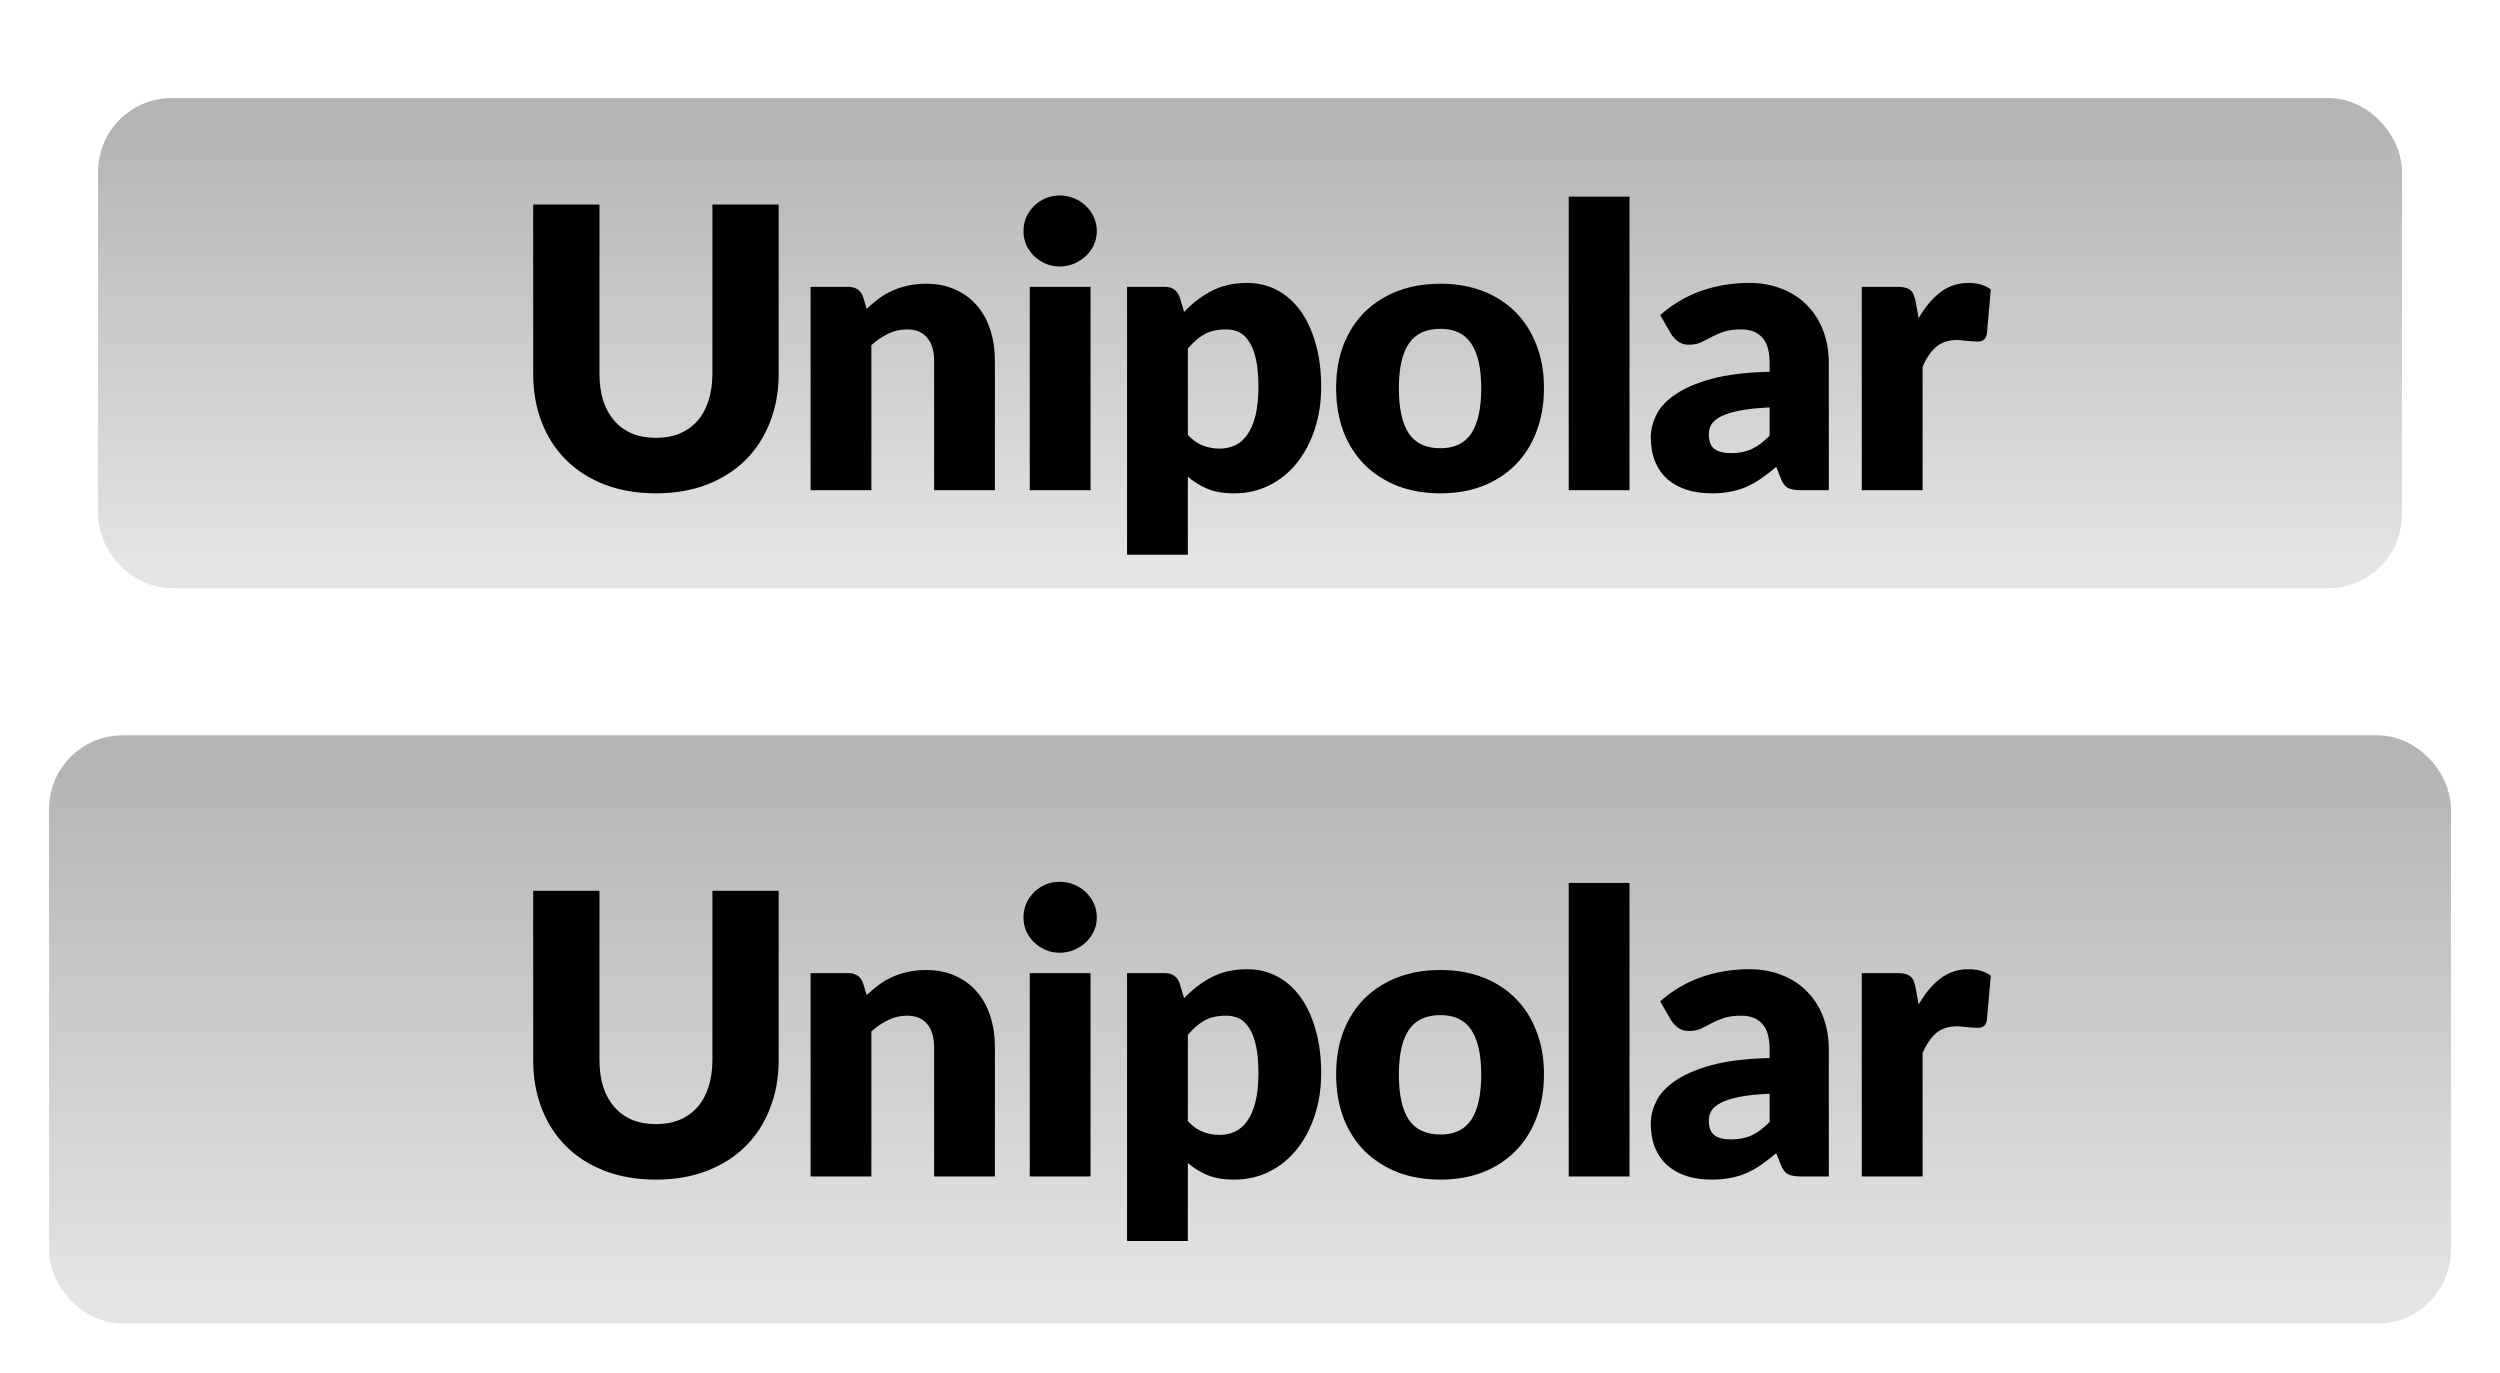 <svg width="51" height="28" viewBox="0 0 51 28" fill="none" xmlns="http://www.w3.org/2000/svg">
<rect x="2.5" y="2.5" width="46" height="9" rx="1" fill="url(#paint0_linear)"/>
<rect x="2.5" y="2.5" width="46" height="9" rx="1" stroke="url(#paint1_linear)"/>
<path d="M13.381 8.932C13.562 8.932 13.723 8.903 13.865 8.844C14.009 8.783 14.13 8.696 14.229 8.584C14.328 8.472 14.402 8.336 14.453 8.176C14.506 8.013 14.533 7.829 14.533 7.624V4.172H15.885V7.624C15.885 7.981 15.826 8.309 15.709 8.608C15.594 8.907 15.429 9.164 15.213 9.38C14.997 9.596 14.734 9.764 14.425 9.884C14.116 10.004 13.768 10.064 13.381 10.064C12.992 10.064 12.642 10.004 12.333 9.884C12.024 9.764 11.761 9.596 11.545 9.38C11.329 9.164 11.164 8.907 11.049 8.608C10.934 8.309 10.877 7.981 10.877 7.624V4.172H12.229V7.62C12.229 7.825 12.254 8.009 12.305 8.172C12.358 8.332 12.434 8.469 12.533 8.584C12.632 8.696 12.752 8.783 12.893 8.844C13.037 8.903 13.2 8.932 13.381 8.932ZM17.68 6.3C17.76 6.225 17.843 6.156 17.928 6.092C18.014 6.028 18.104 5.975 18.2 5.932C18.299 5.887 18.404 5.852 18.516 5.828C18.631 5.801 18.755 5.788 18.888 5.788C19.115 5.788 19.315 5.828 19.488 5.908C19.664 5.985 19.812 6.095 19.932 6.236C20.052 6.375 20.143 6.541 20.204 6.736C20.266 6.928 20.296 7.137 20.296 7.364V10H19.056V7.364C19.056 7.161 19.01 7.004 18.916 6.892C18.823 6.777 18.686 6.72 18.504 6.72C18.368 6.72 18.24 6.749 18.12 6.808C18.003 6.864 17.888 6.941 17.776 7.04V10H16.536V5.852H17.304C17.459 5.852 17.56 5.921 17.608 6.06L17.68 6.3ZM22.247 5.852V10H21.007V5.852H22.247ZM22.375 4.716C22.375 4.815 22.355 4.908 22.315 4.996C22.275 5.081 22.22 5.157 22.151 5.224C22.082 5.288 22 5.34 21.907 5.38C21.816 5.417 21.719 5.436 21.615 5.436C21.514 5.436 21.419 5.417 21.331 5.38C21.243 5.34 21.164 5.288 21.095 5.224C21.028 5.157 20.975 5.081 20.935 4.996C20.898 4.908 20.879 4.815 20.879 4.716C20.879 4.615 20.898 4.52 20.935 4.432C20.975 4.344 21.028 4.267 21.095 4.2C21.164 4.133 21.243 4.081 21.331 4.044C21.419 4.007 21.514 3.988 21.615 3.988C21.719 3.988 21.816 4.007 21.907 4.044C22 4.081 22.082 4.133 22.151 4.2C22.22 4.267 22.275 4.344 22.315 4.432C22.355 4.52 22.375 4.615 22.375 4.716ZM24.232 8.872C24.325 8.973 24.426 9.045 24.536 9.088C24.645 9.131 24.76 9.152 24.88 9.152C24.994 9.152 25.1 9.129 25.196 9.084C25.292 9.039 25.374 8.967 25.444 8.868C25.516 8.767 25.572 8.636 25.612 8.476C25.652 8.316 25.672 8.121 25.672 7.892C25.672 7.673 25.656 7.489 25.624 7.34C25.592 7.191 25.546 7.071 25.488 6.98C25.432 6.887 25.364 6.82 25.284 6.78C25.204 6.74 25.114 6.72 25.016 6.72C24.834 6.72 24.685 6.753 24.568 6.82C24.45 6.887 24.338 6.984 24.232 7.112V8.872ZM24.156 6.364C24.318 6.191 24.502 6.049 24.708 5.94C24.916 5.828 25.162 5.772 25.448 5.772C25.664 5.772 25.864 5.82 26.048 5.916C26.232 6.012 26.39 6.151 26.524 6.332C26.657 6.513 26.761 6.736 26.836 7C26.913 7.261 26.952 7.559 26.952 7.892C26.952 8.204 26.908 8.492 26.82 8.756C26.734 9.02 26.613 9.249 26.456 9.444C26.301 9.639 26.114 9.791 25.896 9.9C25.68 10.009 25.44 10.064 25.176 10.064C24.96 10.064 24.778 10.033 24.632 9.972C24.485 9.911 24.352 9.828 24.232 9.724V11.316H22.992V5.852H23.76C23.914 5.852 24.016 5.921 24.064 6.06L24.156 6.364ZM29.385 5.788C29.7 5.788 29.987 5.837 30.245 5.936C30.504 6.035 30.725 6.176 30.909 6.36C31.096 6.544 31.24 6.768 31.341 7.032C31.445 7.293 31.497 7.588 31.497 7.916C31.497 8.247 31.445 8.545 31.341 8.812C31.24 9.076 31.096 9.301 30.909 9.488C30.725 9.672 30.504 9.815 30.245 9.916C29.987 10.015 29.7 10.064 29.385 10.064C29.068 10.064 28.779 10.015 28.517 9.916C28.259 9.815 28.035 9.672 27.845 9.488C27.659 9.301 27.513 9.076 27.409 8.812C27.308 8.545 27.257 8.247 27.257 7.916C27.257 7.588 27.308 7.293 27.409 7.032C27.513 6.768 27.659 6.544 27.845 6.36C28.035 6.176 28.259 6.035 28.517 5.936C28.779 5.837 29.068 5.788 29.385 5.788ZM29.385 9.144C29.671 9.144 29.88 9.044 30.013 8.844C30.149 8.641 30.217 8.335 30.217 7.924C30.217 7.513 30.149 7.208 30.013 7.008C29.88 6.808 29.671 6.708 29.385 6.708C29.092 6.708 28.877 6.808 28.741 7.008C28.605 7.208 28.537 7.513 28.537 7.924C28.537 8.335 28.605 8.641 28.741 8.844C28.877 9.044 29.092 9.144 29.385 9.144ZM33.242 4.012V10H32.002V4.012H33.242ZM36.1 8.312C35.852 8.323 35.648 8.344 35.488 8.376C35.328 8.408 35.201 8.448 35.108 8.496C35.014 8.544 34.949 8.599 34.912 8.66C34.877 8.721 34.86 8.788 34.86 8.86C34.86 9.001 34.898 9.101 34.976 9.16C35.053 9.216 35.166 9.244 35.316 9.244C35.476 9.244 35.616 9.216 35.736 9.16C35.856 9.104 35.977 9.013 36.1 8.888V8.312ZM33.868 6.428C34.118 6.207 34.396 6.043 34.7 5.936C35.007 5.827 35.334 5.772 35.684 5.772C35.934 5.772 36.16 5.813 36.36 5.896C36.562 5.976 36.733 6.089 36.872 6.236C37.013 6.38 37.121 6.552 37.196 6.752C37.27 6.952 37.308 7.171 37.308 7.408V10H36.74C36.623 10 36.533 9.984 36.472 9.952C36.413 9.92 36.364 9.853 36.324 9.752L36.236 9.524C36.132 9.612 36.032 9.689 35.936 9.756C35.84 9.823 35.74 9.88 35.636 9.928C35.535 9.973 35.425 10.007 35.308 10.028C35.193 10.052 35.065 10.064 34.924 10.064C34.734 10.064 34.562 10.04 34.408 9.992C34.253 9.941 34.121 9.868 34.012 9.772C33.905 9.676 33.822 9.557 33.764 9.416C33.705 9.272 33.676 9.107 33.676 8.92C33.676 8.771 33.713 8.62 33.788 8.468C33.862 8.313 33.992 8.173 34.176 8.048C34.36 7.92 34.608 7.813 34.92 7.728C35.232 7.643 35.625 7.595 36.1 7.584V7.408C36.1 7.165 36.049 6.991 35.948 6.884C35.849 6.775 35.708 6.72 35.524 6.72C35.377 6.72 35.257 6.736 35.164 6.768C35.071 6.8 34.986 6.836 34.912 6.876C34.84 6.916 34.769 6.952 34.7 6.984C34.63 7.016 34.548 7.032 34.452 7.032C34.367 7.032 34.294 7.011 34.236 6.968C34.177 6.925 34.129 6.875 34.092 6.816L33.868 6.428ZM39.141 6.492C39.269 6.268 39.415 6.092 39.581 5.964C39.748 5.836 39.941 5.772 40.157 5.772C40.343 5.772 40.495 5.816 40.612 5.904L40.532 6.816C40.519 6.875 40.496 6.915 40.465 6.936C40.435 6.957 40.394 6.968 40.34 6.968C40.319 6.968 40.291 6.967 40.257 6.964C40.222 6.961 40.186 6.959 40.148 6.956C40.111 6.951 40.072 6.947 40.032 6.944C39.995 6.939 39.961 6.936 39.928 6.936C39.747 6.936 39.602 6.984 39.492 7.08C39.386 7.176 39.295 7.309 39.221 7.48V10H37.98V5.852H38.717C38.778 5.852 38.828 5.857 38.868 5.868C38.911 5.879 38.946 5.896 38.972 5.92C39.002 5.941 39.023 5.971 39.036 6.008C39.053 6.045 39.066 6.091 39.077 6.144L39.141 6.492Z" fill="black"/>
<rect x="1.5" y="15.5" width="48" height="11" rx="1" fill="url(#paint2_linear)"/>
<rect x="1.5" y="15.5" width="48" height="11" rx="1" stroke="url(#paint3_linear)"/>
<path d="M13.381 22.932C13.562 22.932 13.723 22.903 13.865 22.844C14.009 22.783 14.13 22.696 14.229 22.584C14.328 22.472 14.402 22.336 14.453 22.176C14.506 22.013 14.533 21.829 14.533 21.624V18.172H15.885V21.624C15.885 21.981 15.826 22.309 15.709 22.608C15.594 22.907 15.429 23.164 15.213 23.38C14.997 23.596 14.734 23.764 14.425 23.884C14.116 24.004 13.768 24.064 13.381 24.064C12.992 24.064 12.642 24.004 12.333 23.884C12.024 23.764 11.761 23.596 11.545 23.38C11.329 23.164 11.164 22.907 11.049 22.608C10.934 22.309 10.877 21.981 10.877 21.624V18.172H12.229V21.62C12.229 21.825 12.254 22.009 12.305 22.172C12.358 22.332 12.434 22.469 12.533 22.584C12.632 22.696 12.752 22.783 12.893 22.844C13.037 22.903 13.2 22.932 13.381 22.932ZM17.68 20.3C17.76 20.225 17.843 20.156 17.928 20.092C18.014 20.028 18.104 19.975 18.2 19.932C18.299 19.887 18.404 19.852 18.516 19.828C18.631 19.801 18.755 19.788 18.888 19.788C19.115 19.788 19.315 19.828 19.488 19.908C19.664 19.985 19.812 20.095 19.932 20.236C20.052 20.375 20.143 20.541 20.204 20.736C20.266 20.928 20.296 21.137 20.296 21.364V24H19.056V21.364C19.056 21.161 19.01 21.004 18.916 20.892C18.823 20.777 18.686 20.72 18.504 20.72C18.368 20.72 18.24 20.749 18.12 20.808C18.003 20.864 17.888 20.941 17.776 21.04V24H16.536V19.852H17.304C17.459 19.852 17.56 19.921 17.608 20.06L17.68 20.3ZM22.247 19.852V24H21.007V19.852H22.247ZM22.375 18.716C22.375 18.815 22.355 18.908 22.315 18.996C22.275 19.081 22.22 19.157 22.151 19.224C22.082 19.288 22 19.34 21.907 19.38C21.816 19.417 21.719 19.436 21.615 19.436C21.514 19.436 21.419 19.417 21.331 19.38C21.243 19.34 21.164 19.288 21.095 19.224C21.028 19.157 20.975 19.081 20.935 18.996C20.898 18.908 20.879 18.815 20.879 18.716C20.879 18.615 20.898 18.52 20.935 18.432C20.975 18.344 21.028 18.267 21.095 18.2C21.164 18.133 21.243 18.081 21.331 18.044C21.419 18.007 21.514 17.988 21.615 17.988C21.719 17.988 21.816 18.007 21.907 18.044C22 18.081 22.082 18.133 22.151 18.2C22.22 18.267 22.275 18.344 22.315 18.432C22.355 18.52 22.375 18.615 22.375 18.716ZM24.232 22.872C24.325 22.973 24.426 23.045 24.536 23.088C24.645 23.131 24.76 23.152 24.88 23.152C24.994 23.152 25.1 23.129 25.196 23.084C25.292 23.039 25.374 22.967 25.444 22.868C25.516 22.767 25.572 22.636 25.612 22.476C25.652 22.316 25.672 22.121 25.672 21.892C25.672 21.673 25.656 21.489 25.624 21.34C25.592 21.191 25.546 21.071 25.488 20.98C25.432 20.887 25.364 20.82 25.284 20.78C25.204 20.74 25.114 20.72 25.016 20.72C24.834 20.72 24.685 20.753 24.568 20.82C24.45 20.887 24.338 20.984 24.232 21.112V22.872ZM24.156 20.364C24.318 20.191 24.502 20.049 24.708 19.94C24.916 19.828 25.162 19.772 25.448 19.772C25.664 19.772 25.864 19.82 26.048 19.916C26.232 20.012 26.39 20.151 26.524 20.332C26.657 20.513 26.761 20.736 26.836 21C26.913 21.261 26.952 21.559 26.952 21.892C26.952 22.204 26.908 22.492 26.82 22.756C26.734 23.02 26.613 23.249 26.456 23.444C26.301 23.639 26.114 23.791 25.896 23.9C25.68 24.009 25.44 24.064 25.176 24.064C24.96 24.064 24.778 24.033 24.632 23.972C24.485 23.911 24.352 23.828 24.232 23.724V25.316H22.992V19.852H23.76C23.914 19.852 24.016 19.921 24.064 20.06L24.156 20.364ZM29.385 19.788C29.7 19.788 29.987 19.837 30.245 19.936C30.504 20.035 30.725 20.176 30.909 20.36C31.096 20.544 31.24 20.768 31.341 21.032C31.445 21.293 31.497 21.588 31.497 21.916C31.497 22.247 31.445 22.545 31.341 22.812C31.24 23.076 31.096 23.301 30.909 23.488C30.725 23.672 30.504 23.815 30.245 23.916C29.987 24.015 29.7 24.064 29.385 24.064C29.068 24.064 28.779 24.015 28.517 23.916C28.259 23.815 28.035 23.672 27.845 23.488C27.659 23.301 27.513 23.076 27.409 22.812C27.308 22.545 27.257 22.247 27.257 21.916C27.257 21.588 27.308 21.293 27.409 21.032C27.513 20.768 27.659 20.544 27.845 20.36C28.035 20.176 28.259 20.035 28.517 19.936C28.779 19.837 29.068 19.788 29.385 19.788ZM29.385 23.144C29.671 23.144 29.88 23.044 30.013 22.844C30.149 22.641 30.217 22.335 30.217 21.924C30.217 21.513 30.149 21.208 30.013 21.008C29.88 20.808 29.671 20.708 29.385 20.708C29.092 20.708 28.877 20.808 28.741 21.008C28.605 21.208 28.537 21.513 28.537 21.924C28.537 22.335 28.605 22.641 28.741 22.844C28.877 23.044 29.092 23.144 29.385 23.144ZM33.242 18.012V24H32.002V18.012H33.242ZM36.1 22.312C35.852 22.323 35.648 22.344 35.488 22.376C35.328 22.408 35.201 22.448 35.108 22.496C35.014 22.544 34.949 22.599 34.912 22.66C34.877 22.721 34.86 22.788 34.86 22.86C34.86 23.001 34.898 23.101 34.976 23.16C35.053 23.216 35.166 23.244 35.316 23.244C35.476 23.244 35.616 23.216 35.736 23.16C35.856 23.104 35.977 23.013 36.1 22.888V22.312ZM33.868 20.428C34.118 20.207 34.396 20.043 34.7 19.936C35.007 19.827 35.334 19.772 35.684 19.772C35.934 19.772 36.16 19.813 36.36 19.896C36.562 19.976 36.733 20.089 36.872 20.236C37.013 20.38 37.121 20.552 37.196 20.752C37.27 20.952 37.308 21.171 37.308 21.408V24H36.74C36.623 24 36.533 23.984 36.472 23.952C36.413 23.92 36.364 23.853 36.324 23.752L36.236 23.524C36.132 23.612 36.032 23.689 35.936 23.756C35.84 23.823 35.74 23.88 35.636 23.928C35.535 23.973 35.425 24.007 35.308 24.028C35.193 24.052 35.065 24.064 34.924 24.064C34.734 24.064 34.562 24.04 34.408 23.992C34.253 23.941 34.121 23.868 34.012 23.772C33.905 23.676 33.822 23.557 33.764 23.416C33.705 23.272 33.676 23.107 33.676 22.92C33.676 22.771 33.713 22.62 33.788 22.468C33.862 22.313 33.992 22.173 34.176 22.048C34.36 21.92 34.608 21.813 34.92 21.728C35.232 21.643 35.625 21.595 36.1 21.584V21.408C36.1 21.165 36.049 20.991 35.948 20.884C35.849 20.775 35.708 20.72 35.524 20.72C35.377 20.72 35.257 20.736 35.164 20.768C35.071 20.8 34.986 20.836 34.912 20.876C34.84 20.916 34.769 20.952 34.7 20.984C34.63 21.016 34.548 21.032 34.452 21.032C34.367 21.032 34.294 21.011 34.236 20.968C34.177 20.925 34.129 20.875 34.092 20.816L33.868 20.428ZM39.141 20.492C39.269 20.268 39.415 20.092 39.581 19.964C39.748 19.836 39.941 19.772 40.157 19.772C40.343 19.772 40.495 19.816 40.612 19.904L40.532 20.816C40.519 20.875 40.496 20.915 40.465 20.936C40.435 20.957 40.394 20.968 40.34 20.968C40.319 20.968 40.291 20.967 40.257 20.964C40.222 20.961 40.186 20.959 40.148 20.956C40.111 20.951 40.072 20.947 40.032 20.944C39.995 20.939 39.961 20.936 39.928 20.936C39.747 20.936 39.602 20.984 39.492 21.08C39.386 21.176 39.295 21.309 39.221 21.48V24H37.98V19.852H38.717C38.778 19.852 38.828 19.857 38.868 19.868C38.911 19.879 38.946 19.896 38.972 19.92C39.002 19.941 39.023 19.971 39.036 20.008C39.053 20.045 39.066 20.091 39.077 20.144L39.141 20.492Z" fill="black"/>
<defs>
<linearGradient id="paint0_linear" x1="25.5" y1="2.5" x2="25.5" y2="11.5" gradientUnits="userSpaceOnUse">
<stop stop-color="#B4B4B4"/>
<stop offset="1" stop-color="#E4E4E4"/>
</linearGradient>
<linearGradient id="paint1_linear" x1="25.5" y1="2.5" x2="25.5" y2="11.5" gradientUnits="userSpaceOnUse">
<stop stop-color="#B4B4B4"/>
<stop offset="1" stop-color="#E4E4E4"/>
</linearGradient>
<linearGradient id="paint2_linear" x1="25.5" y1="15.5" x2="25.5" y2="26.5" gradientUnits="userSpaceOnUse">
<stop stop-color="#B4B4B4"/>
<stop offset="1" stop-color="#E4E4E4"/>
</linearGradient>
<linearGradient id="paint3_linear" x1="25.5" y1="15.5" x2="25.5" y2="26.5" gradientUnits="userSpaceOnUse">
<stop stop-color="#B4B4B4"/>
<stop offset="1" stop-color="#E4E4E4"/>
</linearGradient>
</defs>
</svg>
